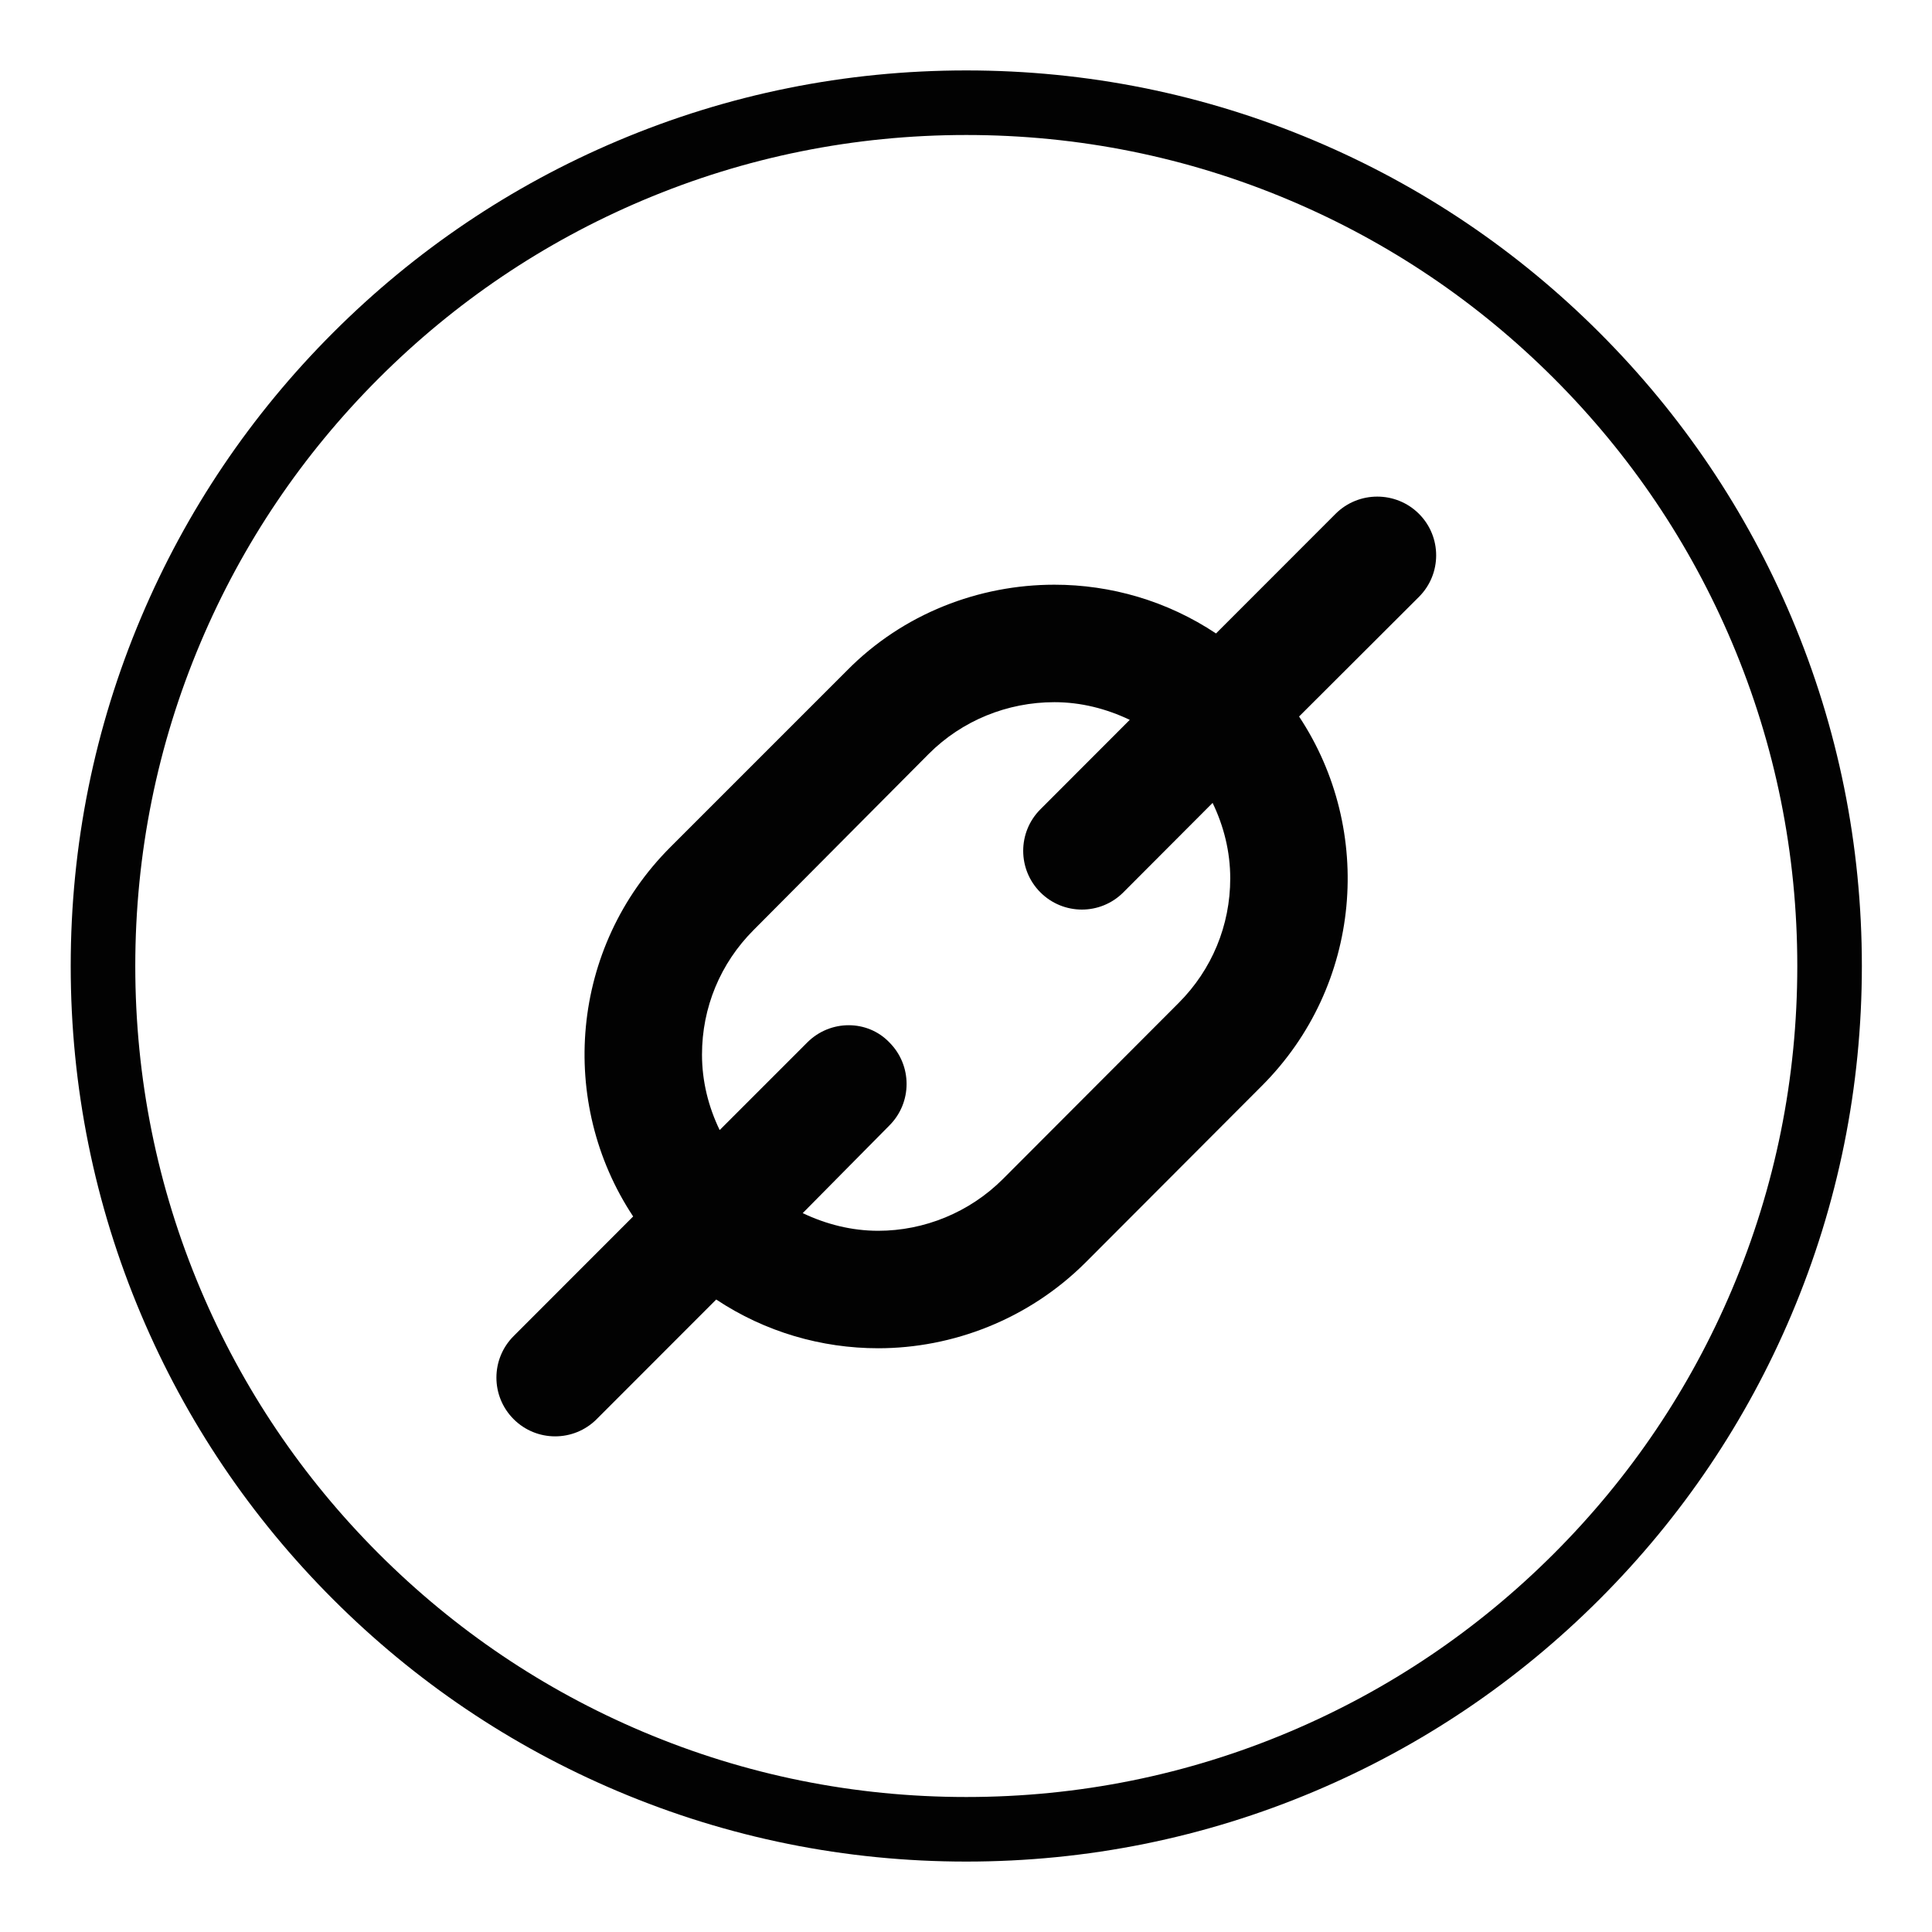 <?xml version="1.0" encoding="utf-8"?>
<!-- Generator: Adobe Illustrator 16.0.0, SVG Export Plug-In . SVG Version: 6.00 Build 0)  -->
<!DOCTYPE svg PUBLIC "-//W3C//DTD SVG 1.1//EN" "http://www.w3.org/Graphics/SVG/1.1/DTD/svg11.dtd">
<svg version="1.1" id="Layer_1" xmlns="http://www.w3.org/2000/svg" xmlns:xlink="http://www.w3.org/1999/xlink" x="0px" y="0px"
	 width="2000px" height="2000px" viewBox="0 0 2000 2000" enable-background="new 0 0 2000 2000" xml:space="preserve">
<path fill="#020202" d="M1468.893,531.901c-23.741-23.747-62.575-23.747-86.314,0l-123.766,123.847
	c-50.698-33.724-108.886-50.467-167.319-50.467c-77.772,0-156.571,29.691-214.94,89.065L694.151,876.761
	c-104.025,103.904-116.844,264.587-38.712,382.516L531.7,1383.117c-23.747,23.753-23.747,62.229,0,85.981
	c11.876,11.876,27.433,17.813,42.983,17.813c15.57,0,31.115-5.938,42.991-17.813l123.744-123.841
	c50.712,33.717,109.247,50.454,167.68,50.454c76.772,0,155.564-29.677,214.945-89.059l182.043-182.401
	c104.039-103.911,116.851-264.6,38.706-382.523l124.1-123.847C1492.644,594.129,1492.644,555.646,1468.893,531.901z
	 M1273.536,909.299c0,48.69-18.981,94.529-53.417,128.972l-182.057,182.401c-34.551,34.437-81.28,53.431-128.964,53.431
	c-27.556,0-53.918-6.76-78.139-18.288l89.719-90.727c23.746-23.74,23.746-62.217,0-85.981c-22.739-23.739-61.215-23.739-84.962,0
	l-90.725,90.727c-11.64-24.101-18.29-50.456-18.29-78.133c0-48.685,18.995-94.529,53.438-128.965l181.395-182.409
	c34.436-34.435,81.274-53.43,129.958-53.43c27.55,0,53.79,6.759,78.029,18.289l-92.509,92.618
	c-23.739,23.746-23.739,62.222,0,85.981c11.877,11.876,27.434,17.808,42.99,17.808c15.441,0,31-5.932,42.862-17.808l92.406-92.625
	C1266.893,855.259,1273.536,881.634,1273.536,909.299z"/>
<g>
	<path fill="#020202" d="M1000.298,1927.096c-125.143,0-246.56-24.517-360.878-72.869
		c-110.402-46.695-209.546-113.538-294.678-198.671c-85.131-85.132-151.975-184.275-198.67-294.678
		C97.718,1246.56,73.201,1125.143,73.201,1000s24.517-246.56,72.87-360.878c46.696-110.402,113.539-209.546,198.67-294.678
		c85.132-85.131,184.276-151.975,294.678-198.67c114.319-48.353,235.736-72.87,360.878-72.87s246.56,24.517,360.878,72.87
		c110.402,46.696,209.547,113.539,294.68,198.67c85.131,85.132,151.975,184.276,198.67,294.678
		c48.353,114.319,72.87,235.735,72.87,360.878c0,125.143-24.518,246.56-72.87,360.878
		c-46.695,110.402-113.539,209.546-198.67,294.678c-85.133,85.133-184.277,151.976-294.68,198.671
		C1246.857,1902.579,1125.44,1927.096,1000.298,1927.096z M1000.298,139.746c-116.148,0-228.805,22.74-334.84,67.589
		c-102.434,43.326-194.437,105.358-273.452,184.373c-79.015,79.016-141.047,171.018-184.373,273.452
		c-44.85,106.035-67.59,218.692-67.59,334.84c0,116.148,22.74,228.805,67.59,334.84c43.326,102.435,105.358,194.437,184.373,273.452
		c79.015,79.015,171.018,141.046,273.452,184.373c106.035,44.849,218.691,67.589,334.84,67.589s228.805-22.74,334.84-67.589
		c102.435-43.327,194.438-105.358,273.452-184.373c79.016-79.016,141.048-171.018,184.374-273.452
		c44.849-106.035,67.589-218.691,67.589-334.84c0-116.148-22.74-228.805-67.589-334.84
		c-43.326-102.434-105.358-194.437-184.374-273.452c-79.015-79.015-171.018-141.047-273.452-184.373
		C1229.103,162.486,1116.446,139.746,1000.298,139.746z"/>
</g>
</svg>
